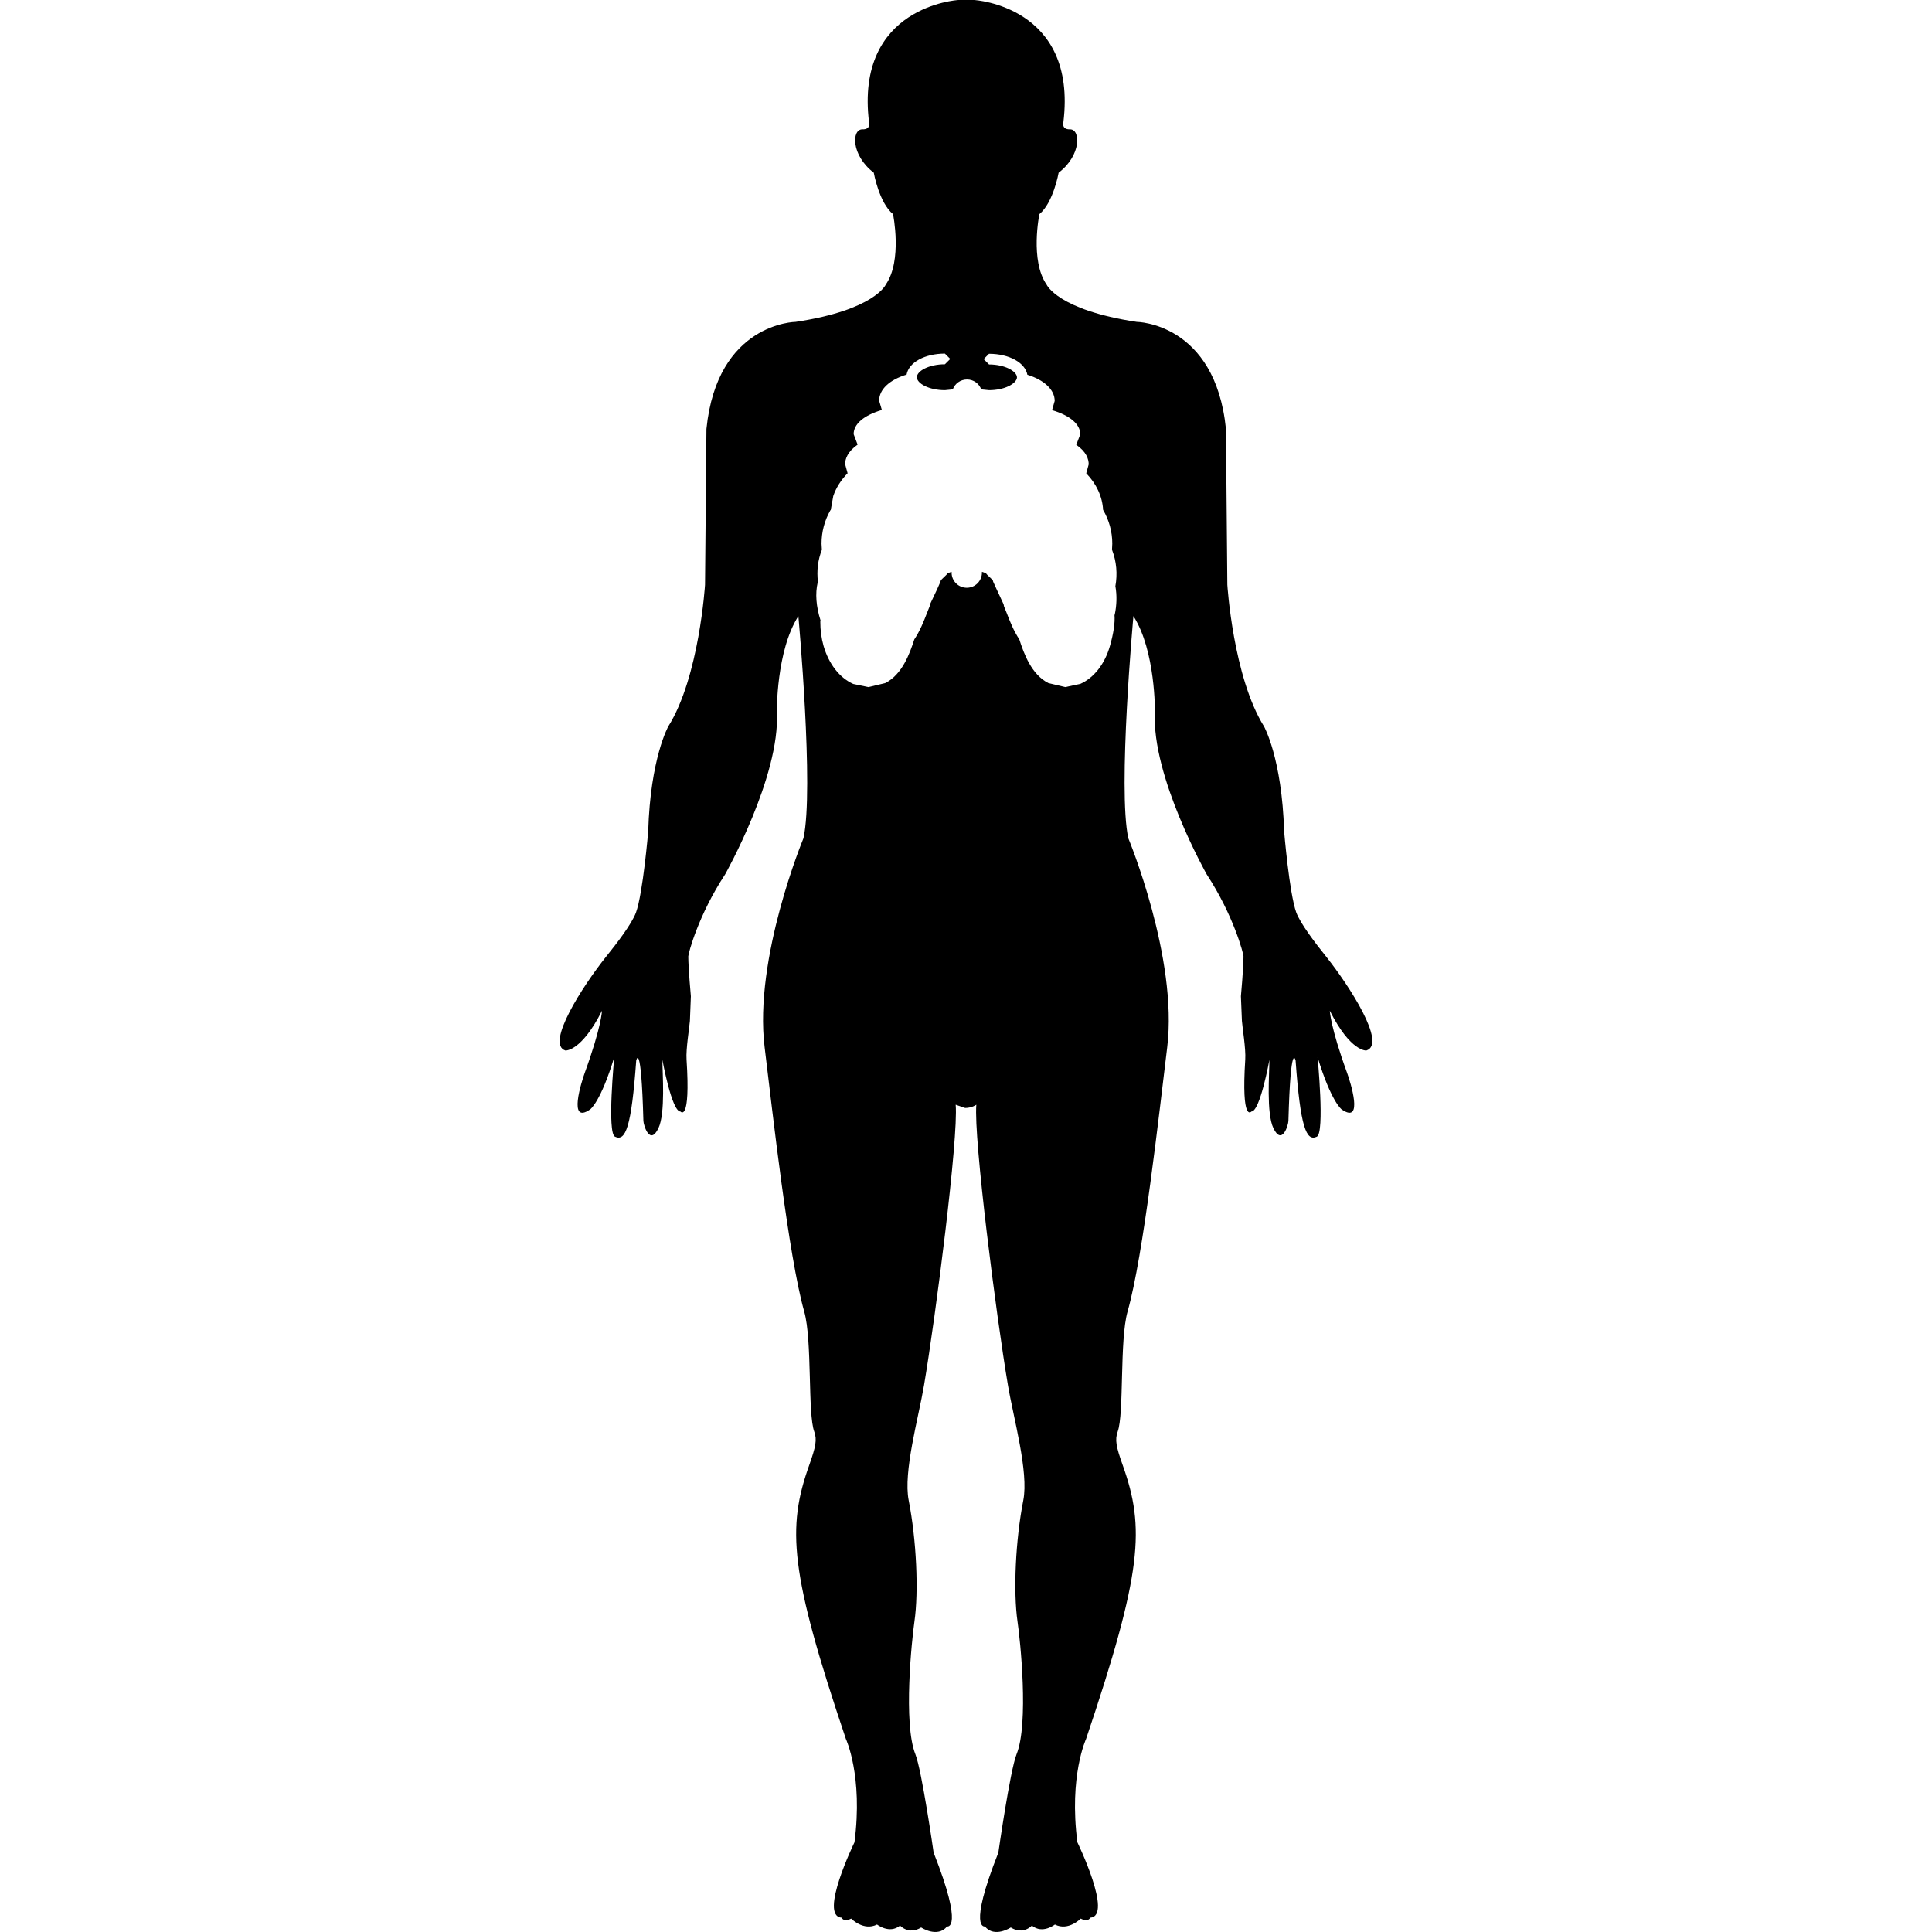 <?xml version="1.0" encoding="iso-8859-1"?>
<!-- Uploaded to: SVG Repo, www.svgrepo.com, Generator: SVG Repo Mixer Tools -->
<!DOCTYPE svg PUBLIC "-//W3C//DTD SVG 1.1//EN" "http://www.w3.org/Graphics/SVG/1.1/DTD/svg11.dtd">
<svg fill="#000000" version="1.1" id="Capa_1" xmlns="http://www.w3.org/2000/svg" xmlns:xlink="http://www.w3.org/1999/xlink" 
	 width="800px" height="800px" viewBox="0 0 168.067 168.066"
	 xml:space="preserve">
<g>
	<g>

		<path d="M115.408,83.272c-0.996-1.236-2.275-2.917-2.643-3.89c-0.607-1.68-1.057-7.064-1.057-7.064
			c-0.191-6.373-1.751-9.131-1.751-9.131c-2.689-4.309-3.189-12.32-3.189-12.32l-0.121-13.554C105.712,28.066,98.882,28,98.882,28
			c-6.889-1.037-7.841-3.25-7.841-3.25c-1.456-2.096-0.624-6.124-0.624-6.124c1.209-0.987,1.675-3.603,1.675-3.603
			c2.003-1.53,1.91-3.795,0.99-3.772c-0.75,0.019-0.58-0.594-0.58-0.594C93.755,0.503,84.741,0,84.741,0h-1.38
			c0,0-9.015,0.515-7.759,10.657c0,0,0.168,0.613-0.582,0.594c-0.926-0.022-1.015,2.232,0.99,3.772c0,0,0.464,2.616,1.676,3.603
			c0,0,0.829,4.027-0.628,6.124c0,0-0.959,2.219-7.844,3.25c0,0-6.824,0.066-7.76,9.314l-0.123,13.554c0,0-0.5,8.023-3.194,12.32
			c0,0-1.563,2.758-1.749,9.131c0,0-0.455,5.384-1.064,7.064c-0.365,0.985-1.642,2.653-2.64,3.89
			c-1.955,2.452-5.257,7.546-3.502,8.11c0,0,1.373,0.131,3.185-3.459c0,0-0.036,1.379-1.497,5.396
			c-0.273,0.754-1.492,4.552,0.47,3.185c0,0,0.909-0.625,2.096-4.548c0,0-0.64,6.594,0.061,6.922
			c0.924,0.448,1.432-0.843,1.849-6.627c0,0,0.428-1.863,0.624,5.259c0.011,0.357,0.558,2.188,1.305,0.635
			c0.627-1.308,0.348-4.787,0.348-5.953c0,0,0.812,4.498,1.569,4.498c0,0,0.892,1.051,0.532-4.531
			c-0.063-0.914,0.248-2.79,0.292-3.349l0.084-2.145c0,0-0.225-2.451-0.225-3.469c0-0.252,0.88-3.603,3.199-7.126
			c0,0,4.814-8.542,4.506-14.125c0,0-0.068-5.329,1.871-8.351c0,0,1.379,15.089,0.443,19.328c0,0-4.331,10.404-3.379,18.169
			c0.706,5.772,2.068,18.123,3.444,22.998c0.714,2.52,0.289,8.881,0.877,10.463c0.25,0.689,0.122,1.312-0.439,2.895
			c-1.951,5.467-1.702,9.313,3.188,23.825c0,0,1.503,3.212,0.747,8.99c0,0-3.126,6.419-1.121,6.556c0,0,0.17,0.427,0.833,0.082
			c0,0,1.079,1.111,2.25,0.515c0,0,1.08,0.854,2.005,0.093c0,0,0.75,0.842,1.833,0.164c0,0,1.417,0.941,2.256-0.088
			c0,0,1.502,0.351-1.171-6.422c0,0-1.025-7.157-1.587-8.559c-1.07-2.684-0.311-9.977-0.082-11.553
			c0.376-2.609,0.178-7.081-0.5-10.532c-0.488-2.475,0.848-7.147,1.335-10.021c1.023-6.052,3-21.494,2.753-24.399l0.818,0.284
			c0.595,0,0.978-0.284,0.978-0.284c-0.246,2.917,1.724,18.348,2.749,24.399c0.481,2.873,1.822,7.546,1.335,10.021
			c-0.678,3.451-0.878,7.923-0.503,10.532c0.236,1.576,0.998,8.875-0.082,11.553c-0.563,1.401-1.584,8.559-1.584,8.559
			c-2.673,6.762-1.171,6.422-1.171,6.422c0.834,1.029,2.252,0.088,2.252,0.088c1.083,0.678,1.835-0.164,1.835-0.164
			c0.925,0.771,2.003-0.093,2.003-0.093c1.168,0.597,2.246-0.515,2.246-0.515c0.668,0.345,0.832-0.082,0.832-0.082
			c1.997-0.132-1.122-6.556-1.122-6.556c-0.747-5.778,0.756-8.99,0.756-8.99c4.892-14.512,5.138-18.358,3.185-23.825
			c-0.563-1.57-0.689-2.205-0.438-2.895c0.579-1.582,0.153-7.943,0.864-10.463c1.386-4.87,2.741-17.221,3.449-22.998
			c0.944-7.765-3.384-18.169-3.384-18.169c-0.936-4.239,0.443-19.328,0.443-19.328c1.938,3.021,1.871,8.351,1.871,8.351
			c-0.317,5.578,4.51,14.125,4.51,14.125c2.316,3.535,3.195,6.884,3.195,7.126c0,1.022-0.225,3.469-0.225,3.469l0.088,2.145
			c0.038,0.559,0.351,2.435,0.29,3.349c-0.355,5.582,0.536,4.531,0.536,4.531c0.757,0,1.565-4.498,1.565-4.498
			c0,1.16-0.28,4.64,0.35,5.953c0.756,1.544,1.293-0.277,1.303-0.635c0.196-7.122,0.625-5.259,0.625-5.259
			c0.416,5.774,0.925,7.075,1.85,6.627c0.7-0.339,0.061-6.922,0.061-6.922c1.186,3.901,2.094,4.548,2.094,4.548
			c1.965,1.367,0.744-2.441,0.471-3.185c-1.461-4.018-1.499-5.396-1.499-5.396c1.816,3.601,3.179,3.459,3.179,3.459
			C120.668,90.818,117.353,85.725,115.408,83.272z M96.951,53.494c0.055,0.695-0.085,1.604-0.394,2.69
			c-0.448,1.575-1.391,2.779-2.577,3.307l-1.313,0.279l-1.461-0.347c-1.476-0.733-2.14-2.572-2.534-3.801
			c-0.514-0.782-0.842-1.627-1.08-2.251l-0.252-0.621l-0.038-0.187l-0.619-1.333l-0.283-0.621l-0.037-0.142l-0.489-0.47l-0.115-0.14
			l-0.339-0.118v0.069c0,0.733-0.594,1.321-1.315,1.321c-0.734,0-1.324-0.588-1.324-1.321V49.74l-0.336,0.118l-0.113,0.14
			l-0.485,0.47l-0.039,0.142l-0.274,0.621l-0.629,1.333l-0.038,0.187l-0.247,0.621c-0.241,0.624-0.572,1.48-1.083,2.251
			c-0.397,1.229-1.058,3.067-2.536,3.801l-1.459,0.347l-1.315-0.273c-1.193-0.534-2.129-1.738-2.584-3.312
			c-0.191-0.677-0.287-1.388-0.282-2.113l0.02-0.102c-0.389-1.226-0.471-2.335-0.25-3.294l0.025-0.06
			c-0.119-0.941-0.011-1.902,0.341-2.791l-0.03-0.533c0-1.021,0.261-2.005,0.759-2.887l0.044-0.049l0.218-1.209
			c0.247-0.722,0.667-1.384,1.246-1.978l-0.214-0.791c0-0.46,0.214-1.091,1.086-1.699l-0.346-0.911c0-0.887,0.885-1.636,2.454-2.106
			l-0.236-0.802c0-0.982,0.892-1.817,2.388-2.276c0.189-1.053,1.573-1.825,3.333-1.825l0.465,0.465l-0.465,0.465
			c-1.395,0-2.438,0.585-2.438,1.125c0,0.539,1.043,1.127,2.438,1.127l0.684-0.069c0.187-0.503,0.668-0.862,1.239-0.862
			c0.567,0,1.054,0.359,1.237,0.862l0.678,0.069c1.349,0,2.343-0.555,2.427-1.063V32.83l0.004-0.011
			c-0.017-0.525-1.051-1.114-2.431-1.114L85.57,31.24l0.464-0.465c1.761,0,3.146,0.783,3.338,1.825
			c1.475,0.46,2.376,1.305,2.376,2.276l-0.229,0.802c1.559,0.465,2.455,1.22,2.455,2.106l-0.35,0.914
			c0.887,0.599,1.083,1.248,1.083,1.696l-0.214,0.78c0.893,0.919,1.401,2.022,1.467,3.182c0.517,0.882,0.799,1.893,0.799,2.93
			l-0.025,0.539l0.01,0.022c0.383,1,0.476,2.084,0.284,3.143l0,0c0.149,0.824,0.114,1.664-0.055,2.477L96.951,53.494z"/>

	</g>
</g>
</svg>